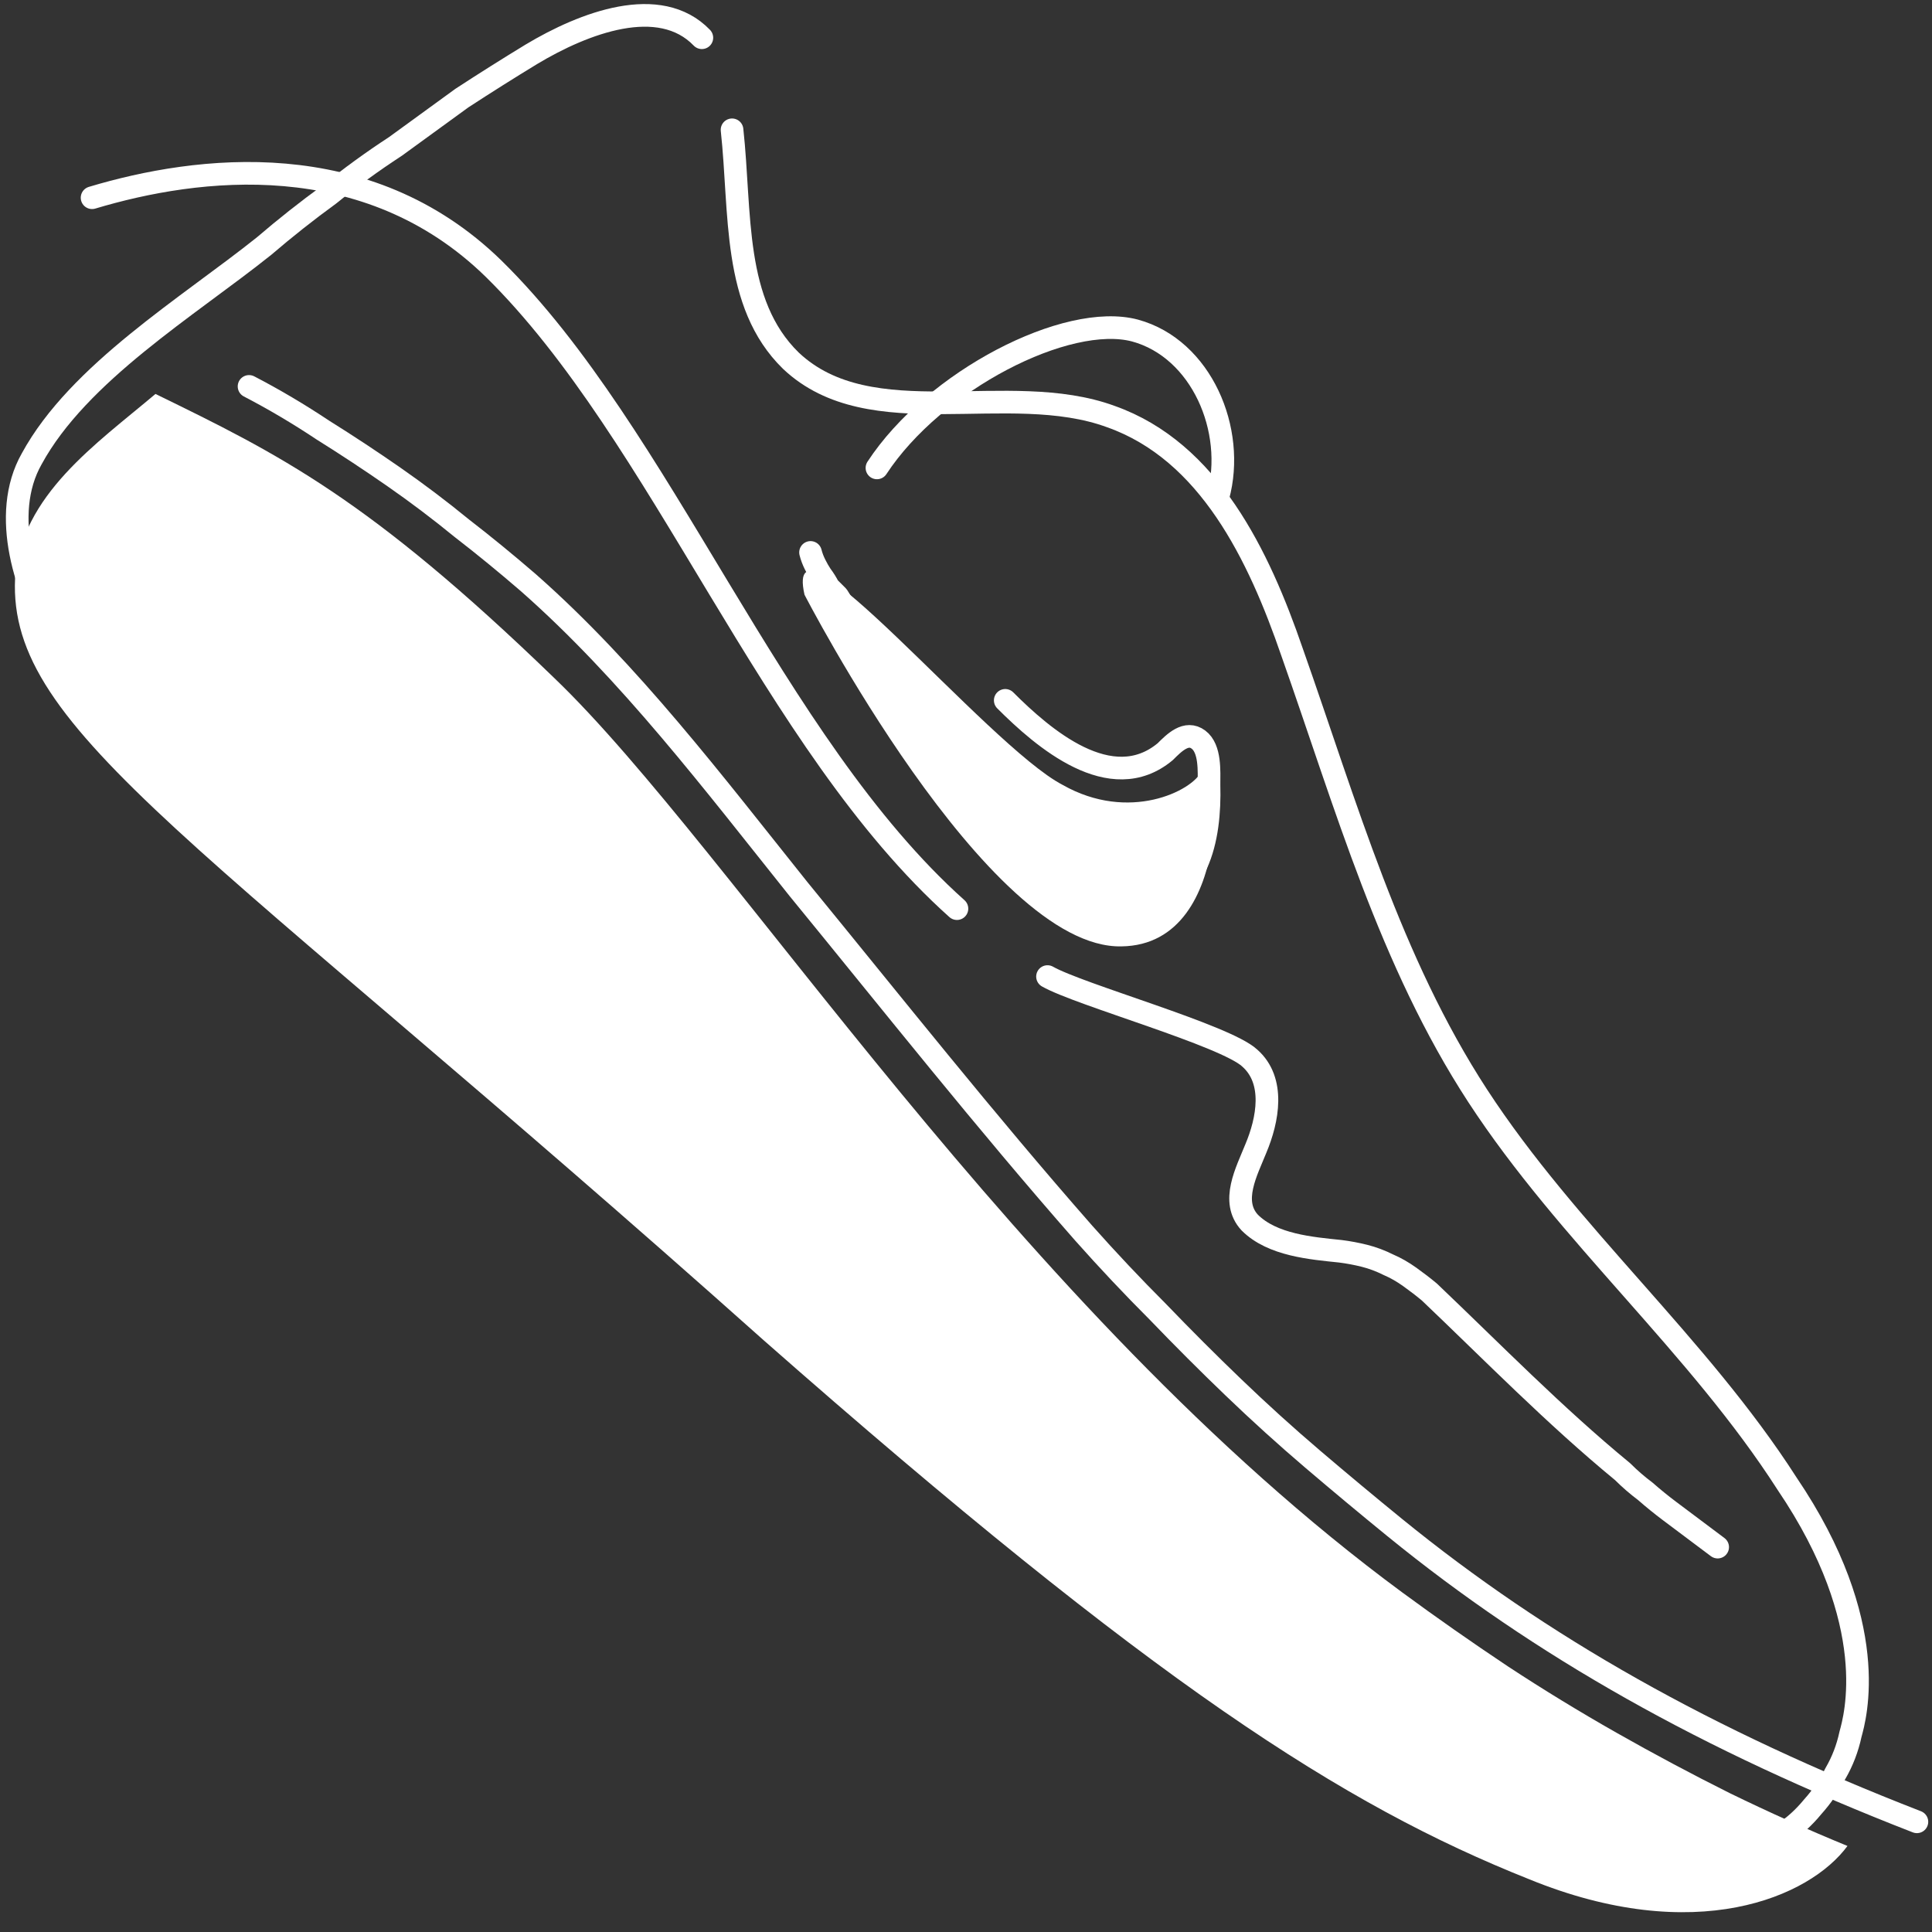 <svg version="1.2" xmlns="http://www.w3.org/2000/svg" viewBox="0 0 128 128" width="128" height="128">
	<rect x="0" y="0" width="128" height="128" fill="#333333" stroke="none"/>
	<title>Nike-Air-Max-1-svg</title>
	<style>
		.s0 { fill: none } 
		.s1 { fill: #ffffff } 
		.s2 { fill: none;stroke: #ffffff;stroke-linecap: round;stroke-linejoin: round;stroke-width: 1.5 } 
	</style>
	<g id="Layer_2">
		<g id="Nike-Air-Force">
			<path id="Layer" class="s0" d="m0 0h128v128h-128z"/>
			<path id="Layer" fill-rule="evenodd" class="s1" d="m10.3 26.1c8.2 4 14.1 6.9 26.4 18.8 11.8 11.3 30.7 41.8 56.2 60.6q3.4 2.5 7 4.9 3.5 2.3 7.2 4.4 3.7 2.1 7.5 4 3.9 1.9 7.8 3.5c-2.5 3.4-10.1 6.7-21.1 2.2-12.3-4.9-24.8-12.9-50.7-35.7-37.2-33.2-50.1-40.3-49.6-50.5 0.4-5.5 5.4-8.9 9.3-12.2z"/>
			<path id="Layer" fill-rule="evenodd" class="s1" d="m53.3 39.4c0 0 12.1 23.5 21 23.3 7.8-0.1 6.4-13.9 5.3-11.6-0.6 1.3-4.8 3.4-9.2 0.9-5-2.6-18.6-19.3-17.1-12.6z"/>
			<path id="Layer" fill-rule="evenodd" class="s2" d="m115.7 122.8q1.3-0.5 2.4-1.3 1.1-0.7 2-1.8 0.9-1 1.5-2.2 0.7-1.2 1-2.6c0.3-1.1 2.1-7.3-4.2-16.6-5.9-9.2-14.5-16.5-20.5-25.7-5.8-8.9-8.7-19.2-12.3-29.4-2.2-6.4-5.5-13.3-12-15.6-6.8-2.5-15.9 1.3-21.2-3.7-3.9-3.8-3.3-9.8-3.9-15.3"/>
			<path id="Layer" fill-rule="evenodd" class="s2" d="m58.6 91.8c4.7 4.2 9.5 8 14.5 11.8 2.3 1.7 4.8 3.5 7.2 5.3q2.6 1.8 5.3 3.5 2.7 1.7 5.5 3.2 2.7 1.6 5.6 3 2.8 1.4 5.7 2.7"/>
			<path id="Layer" fill-rule="evenodd" class="s2" d="m46.5 2.5c-2.8-2.9-7.8-1-11.3 1.1q-2.3 1.4-4.6 2.9-2.2 1.6-4.4 3.2-2.3 1.5-4.4 3.2-2.2 1.6-4.3 3.4c-5 4-12.3 8.4-15.4 14.1-2.1 3.7-0.4 8.9 1.7 12.2 2.6 4 6.4 6.9 10 9.7 12.8 10.3 24.7 21.7 36.9 32.7"/>
			<path id="Layer" fill-rule="evenodd" class="s2" d="m127 120.7c-13.9-5.4-24.9-11.6-34.6-19.5q-2.7-2.2-5.4-4.5-2.7-2.3-5.3-4.8-2.5-2.4-5-5-2.5-2.5-4.9-5.2c-6.5-7.4-12.6-15.1-18.9-22.8-5.6-7-11.2-14.4-17.9-20.3q-2.2-1.9-4.4-3.6-2.2-1.8-4.5-3.4-2.3-1.6-4.7-3.1-2.4-1.6-4.9-2.9"/>
			<path id="Layer" fill-rule="evenodd" class="s2" d="m69.4 64.7c2.1 1.2 11.8 3.9 13.4 5.4 1.7 1.5 1.2 4.1 0.4 6-0.6 1.5-1.7 3.5-0.4 4.9 1.5 1.5 4.1 1.7 6 1.9q0.8 0.1 1.6 0.3 0.8 0.2 1.6 0.6 0.7 0.3 1.4 0.8 0.7 0.5 1.3 1c4.2 4 8.3 8.2 12.8 11.9q0.7 0.7 1.5 1.3 0.8 0.7 1.6 1.3 0.8 0.6 1.6 1.2 0.8 0.6 1.6 1.2"/>
			<path id="Layer" fill-rule="evenodd" class="s2" d="m6.1 13.1c7-2.1 18.2-3.5 26.6 4.7 11.2 11 18.4 31.4 30.7 42.4"/>
			<path id="Layer" fill-rule="evenodd" class="s2" d="m58.1 31c3.8-5.8 12.6-10.3 17.1-9.1 4.4 1.2 6.7 6.6 5.5 11"/>
			<path id="Layer" fill-rule="evenodd" class="s2" d="m53.7 36.6q0.1 0.4 0.3 0.8 0.2 0.4 0.4 0.7 0.3 0.4 0.5 0.8 0.3 0.3 0.6 0.6c0.7 1.1 1.2 2 1.9 3.1l4.2 6.1q0.2 0.1 0.3 0.3 0.2 0.2 0.3 0.4 0.1 0.2 0.3 0.4 0.1 0.2 0.2 0.4c1 1.3 1.9 2.4 2.8 3.7l1.4 1.8c0.2 0.2 0.5 0.6 0.7 0.8 0.2 0.3 0.5 0.7 0.8 0.8 1.8 1.8 4.3 3.5 6.9 3 4.1-0.7 4.9-4.7 4.8-8.3 0-0.9 0.1-2.4-0.7-3-0.8-0.6-1.6 0.2-2.2 0.8-3.6 3-8.1-0.9-10.6-3.4"/>
		</g>
	</g>
</svg>
